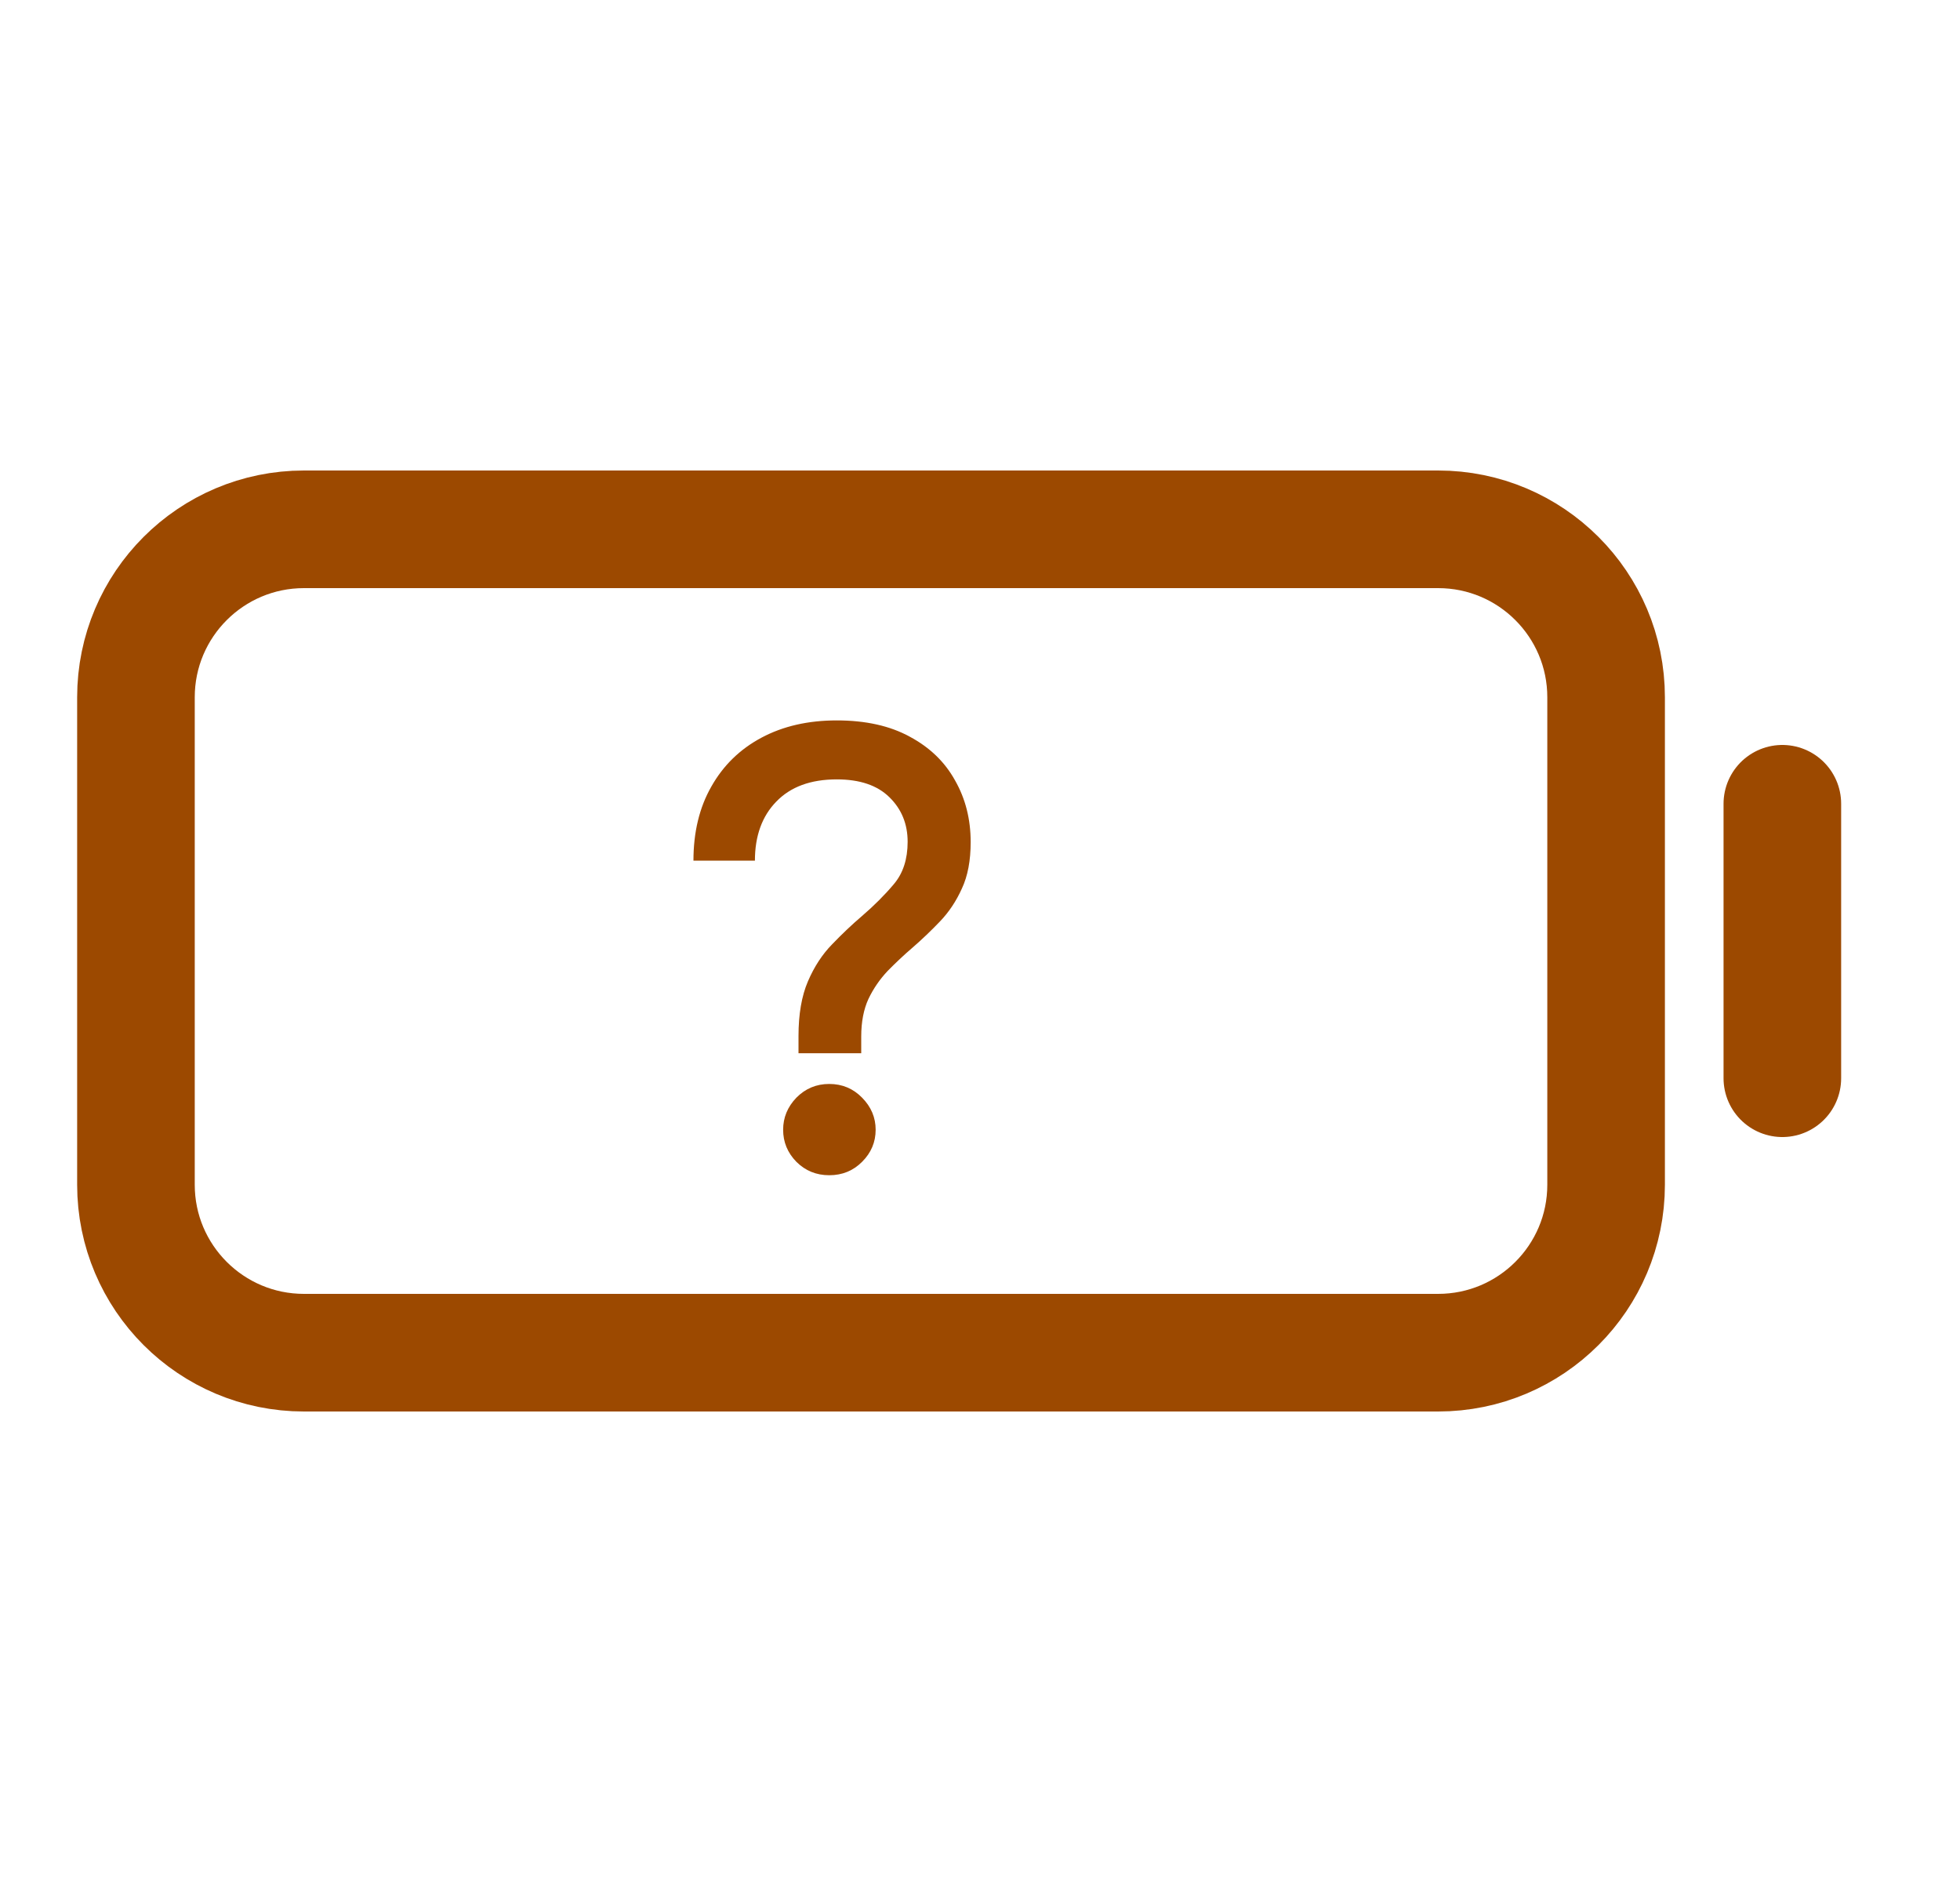 <svg width="25" height="24" viewBox="0 0 25 24" fill="none" xmlns="http://www.w3.org/2000/svg">
<g clip-path="url(#clip0_484_4629)">
<path d="M18.343 6.75H3.877C2.694 6.75 1.734 7.709 1.734 8.892V15.108C1.734 16.291 2.694 17.25 3.877 17.25H18.343C19.527 17.25 20.486 16.291 20.486 15.108V8.892C20.486 7.709 19.527 6.75 18.343 6.75Z" stroke="#9C4900" stroke-width="1.5" stroke-miterlimit="10" stroke-linecap="square"/>
<path d="M22.734 10.25V13.75" stroke="#9C4900" stroke-width="1.5" stroke-miterlimit="10" stroke-linecap="round"/>
<path d="M10.185 13.431V13.211C10.185 12.934 10.225 12.701 10.305 12.515C10.385 12.328 10.488 12.171 10.613 12.043C10.739 11.912 10.865 11.792 10.993 11.683C11.148 11.55 11.284 11.414 11.401 11.275C11.519 11.136 11.577 10.956 11.577 10.735C11.577 10.508 11.5 10.319 11.345 10.167C11.191 10.015 10.967 9.939 10.673 9.939C10.34 9.939 10.083 10.034 9.901 10.223C9.72 10.409 9.629 10.66 9.629 10.975H8.845C8.845 10.612 8.921 10.297 9.073 10.031C9.225 9.761 9.439 9.553 9.713 9.407C9.988 9.26 10.308 9.187 10.673 9.187C11.041 9.187 11.352 9.256 11.605 9.395C11.859 9.531 12.051 9.716 12.181 9.951C12.315 10.185 12.381 10.448 12.381 10.739C12.381 10.973 12.344 11.171 12.269 11.331C12.197 11.491 12.104 11.631 11.989 11.751C11.877 11.868 11.761 11.979 11.641 12.083C11.529 12.179 11.423 12.279 11.321 12.383C11.223 12.487 11.141 12.605 11.077 12.739C11.016 12.872 10.985 13.032 10.985 13.219V13.431H10.185ZM10.577 14.987C10.412 14.987 10.272 14.93 10.157 14.815C10.045 14.7 9.989 14.564 9.989 14.407C9.989 14.252 10.045 14.116 10.157 13.999C10.272 13.882 10.412 13.823 10.577 13.823C10.743 13.823 10.883 13.882 10.997 13.999C11.112 14.116 11.169 14.252 11.169 14.407C11.169 14.564 11.112 14.7 10.997 14.815C10.883 14.93 10.743 14.987 10.577 14.987Z" fill="#9C4900"/>
</g>
<defs>
<clipPath id="clip0_484_4629">
<rect width="24.002" height="24" fill="white" transform="translate(0.281)"/>
</clipPath>
</defs>
</svg>
